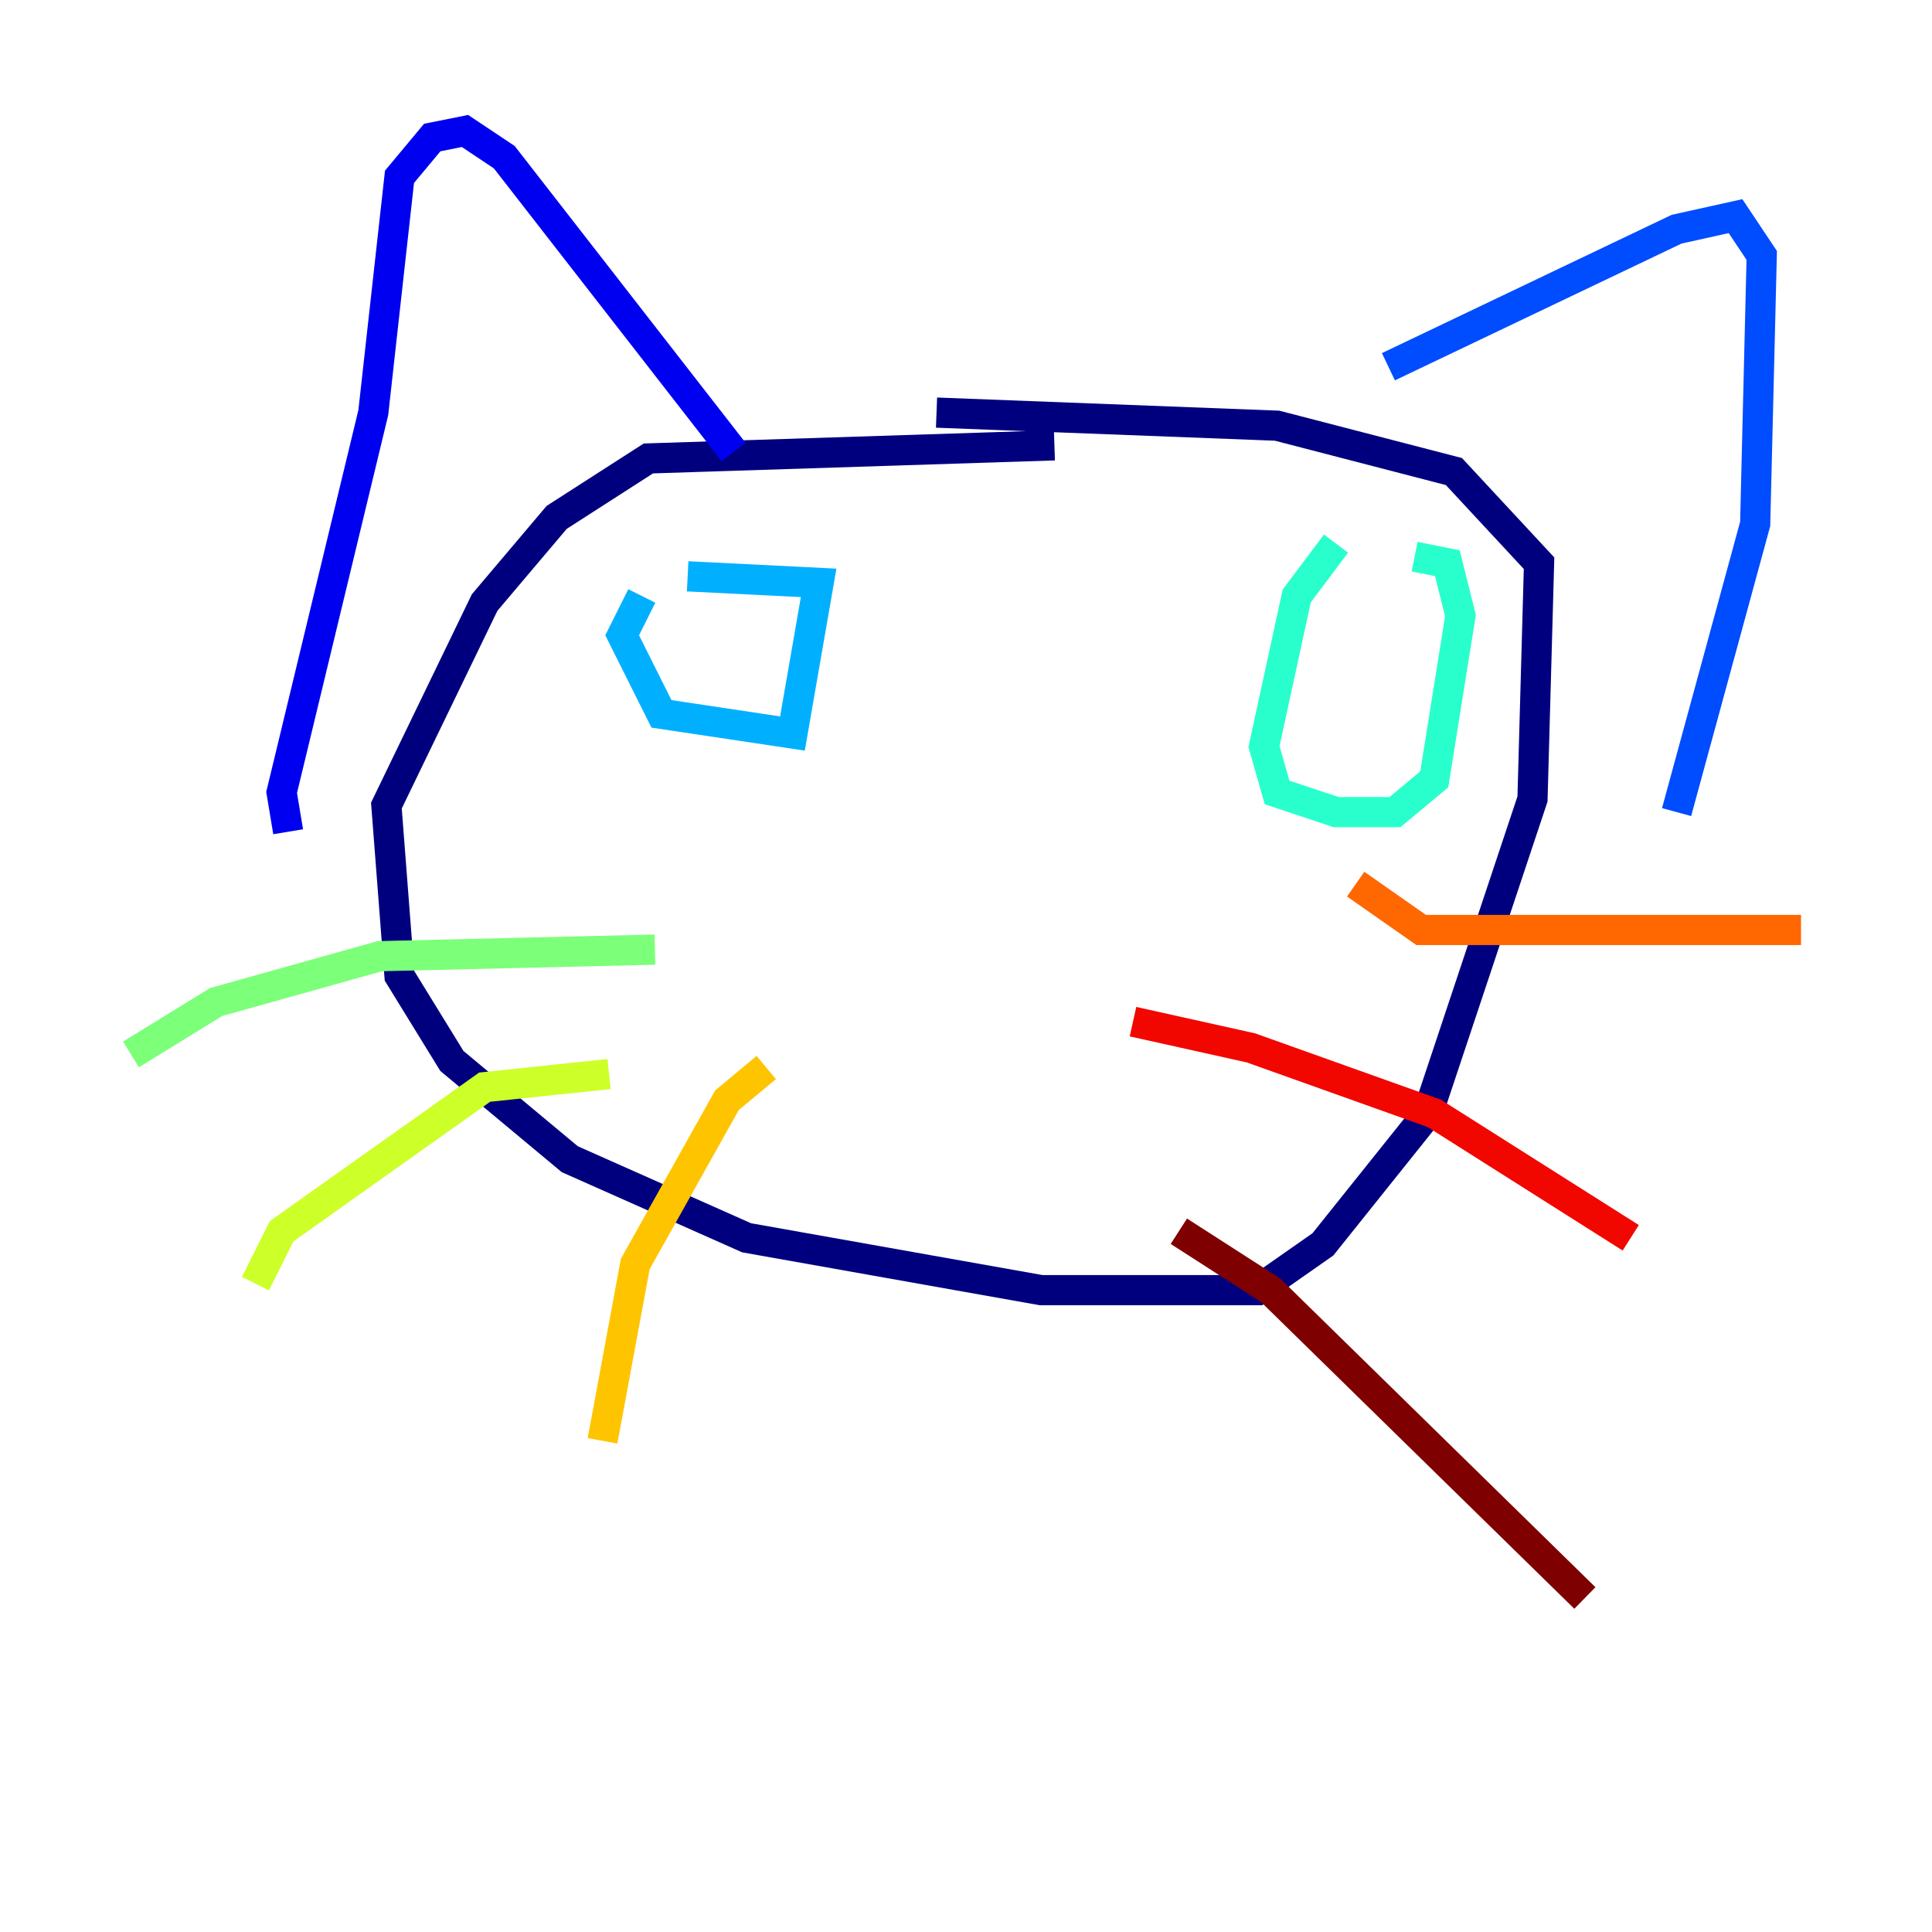 <?xml version="1.0" encoding="utf-8" ?>
<svg baseProfile="tiny" height="128" version="1.2" viewBox="0,0,128,128" width="128" xmlns="http://www.w3.org/2000/svg" xmlns:ev="http://www.w3.org/2001/xml-events" xmlns:xlink="http://www.w3.org/1999/xlink"><defs /><polyline fill="none" points="69.858,29.505 42.956,30.373 36.881,34.278 32.108,39.919 25.6,53.37 26.468,64.651 29.939,70.291 37.749,76.8 49.464,82.007 68.99,85.478 83.308,85.478 87.647,82.441 94.59,73.763 101.532,52.936 101.966,37.315 96.325,31.241 84.61,28.203 62.047,27.336" stroke="#00007f" stroke-width="2" /><polyline fill="none" points="48.597,29.939 33.41,10.414 30.807,8.678 28.637,9.112 26.468,11.715 24.732,27.336 18.658,52.502 19.091,55.105" stroke="#0000f1" stroke-width="2" /><polyline fill="none" points="91.986,24.298 111.078,15.186 114.983,14.319 116.719,16.922 116.285,34.712 111.078,53.803" stroke="#004cff" stroke-width="2" /><polyline fill="none" points="42.522,39.485 41.22,42.088 43.824,47.295 52.502,48.597 54.237,38.617 45.559,38.183" stroke="#00b0ff" stroke-width="2" /><polyline fill="none" points="88.515,36.014 85.912,39.485 83.742,49.464 84.61,52.502 88.515,53.803 92.42,53.803 95.024,51.634 96.759,40.786 95.891,37.315 93.722,36.881" stroke="#29ffcd" stroke-width="2" /><polyline fill="none" points="43.39,62.915 25.166,63.349 14.319,66.386 8.678,69.858" stroke="#7cff79" stroke-width="2" /><polyline fill="none" points="40.352,71.159 32.108,72.027 18.658,81.573 16.922,85.044" stroke="#cdff29" stroke-width="2" /><polyline fill="none" points="50.766,70.725 48.163,72.895 42.088,83.742 39.919,95.458" stroke="#ffc400" stroke-width="2" /><polyline fill="none" points="89.817,58.576 94.156,61.614 119.322,61.614" stroke="#ff6700" stroke-width="2" /><polyline fill="none" points="75.064,67.688 82.875,69.424 95.024,73.763 108.041,82.007" stroke="#f10700" stroke-width="2" /><polyline fill="none" points="78.102,81.573 84.176,85.478 105.003,105.871" stroke="#7f0000" stroke-width="2" /></svg>